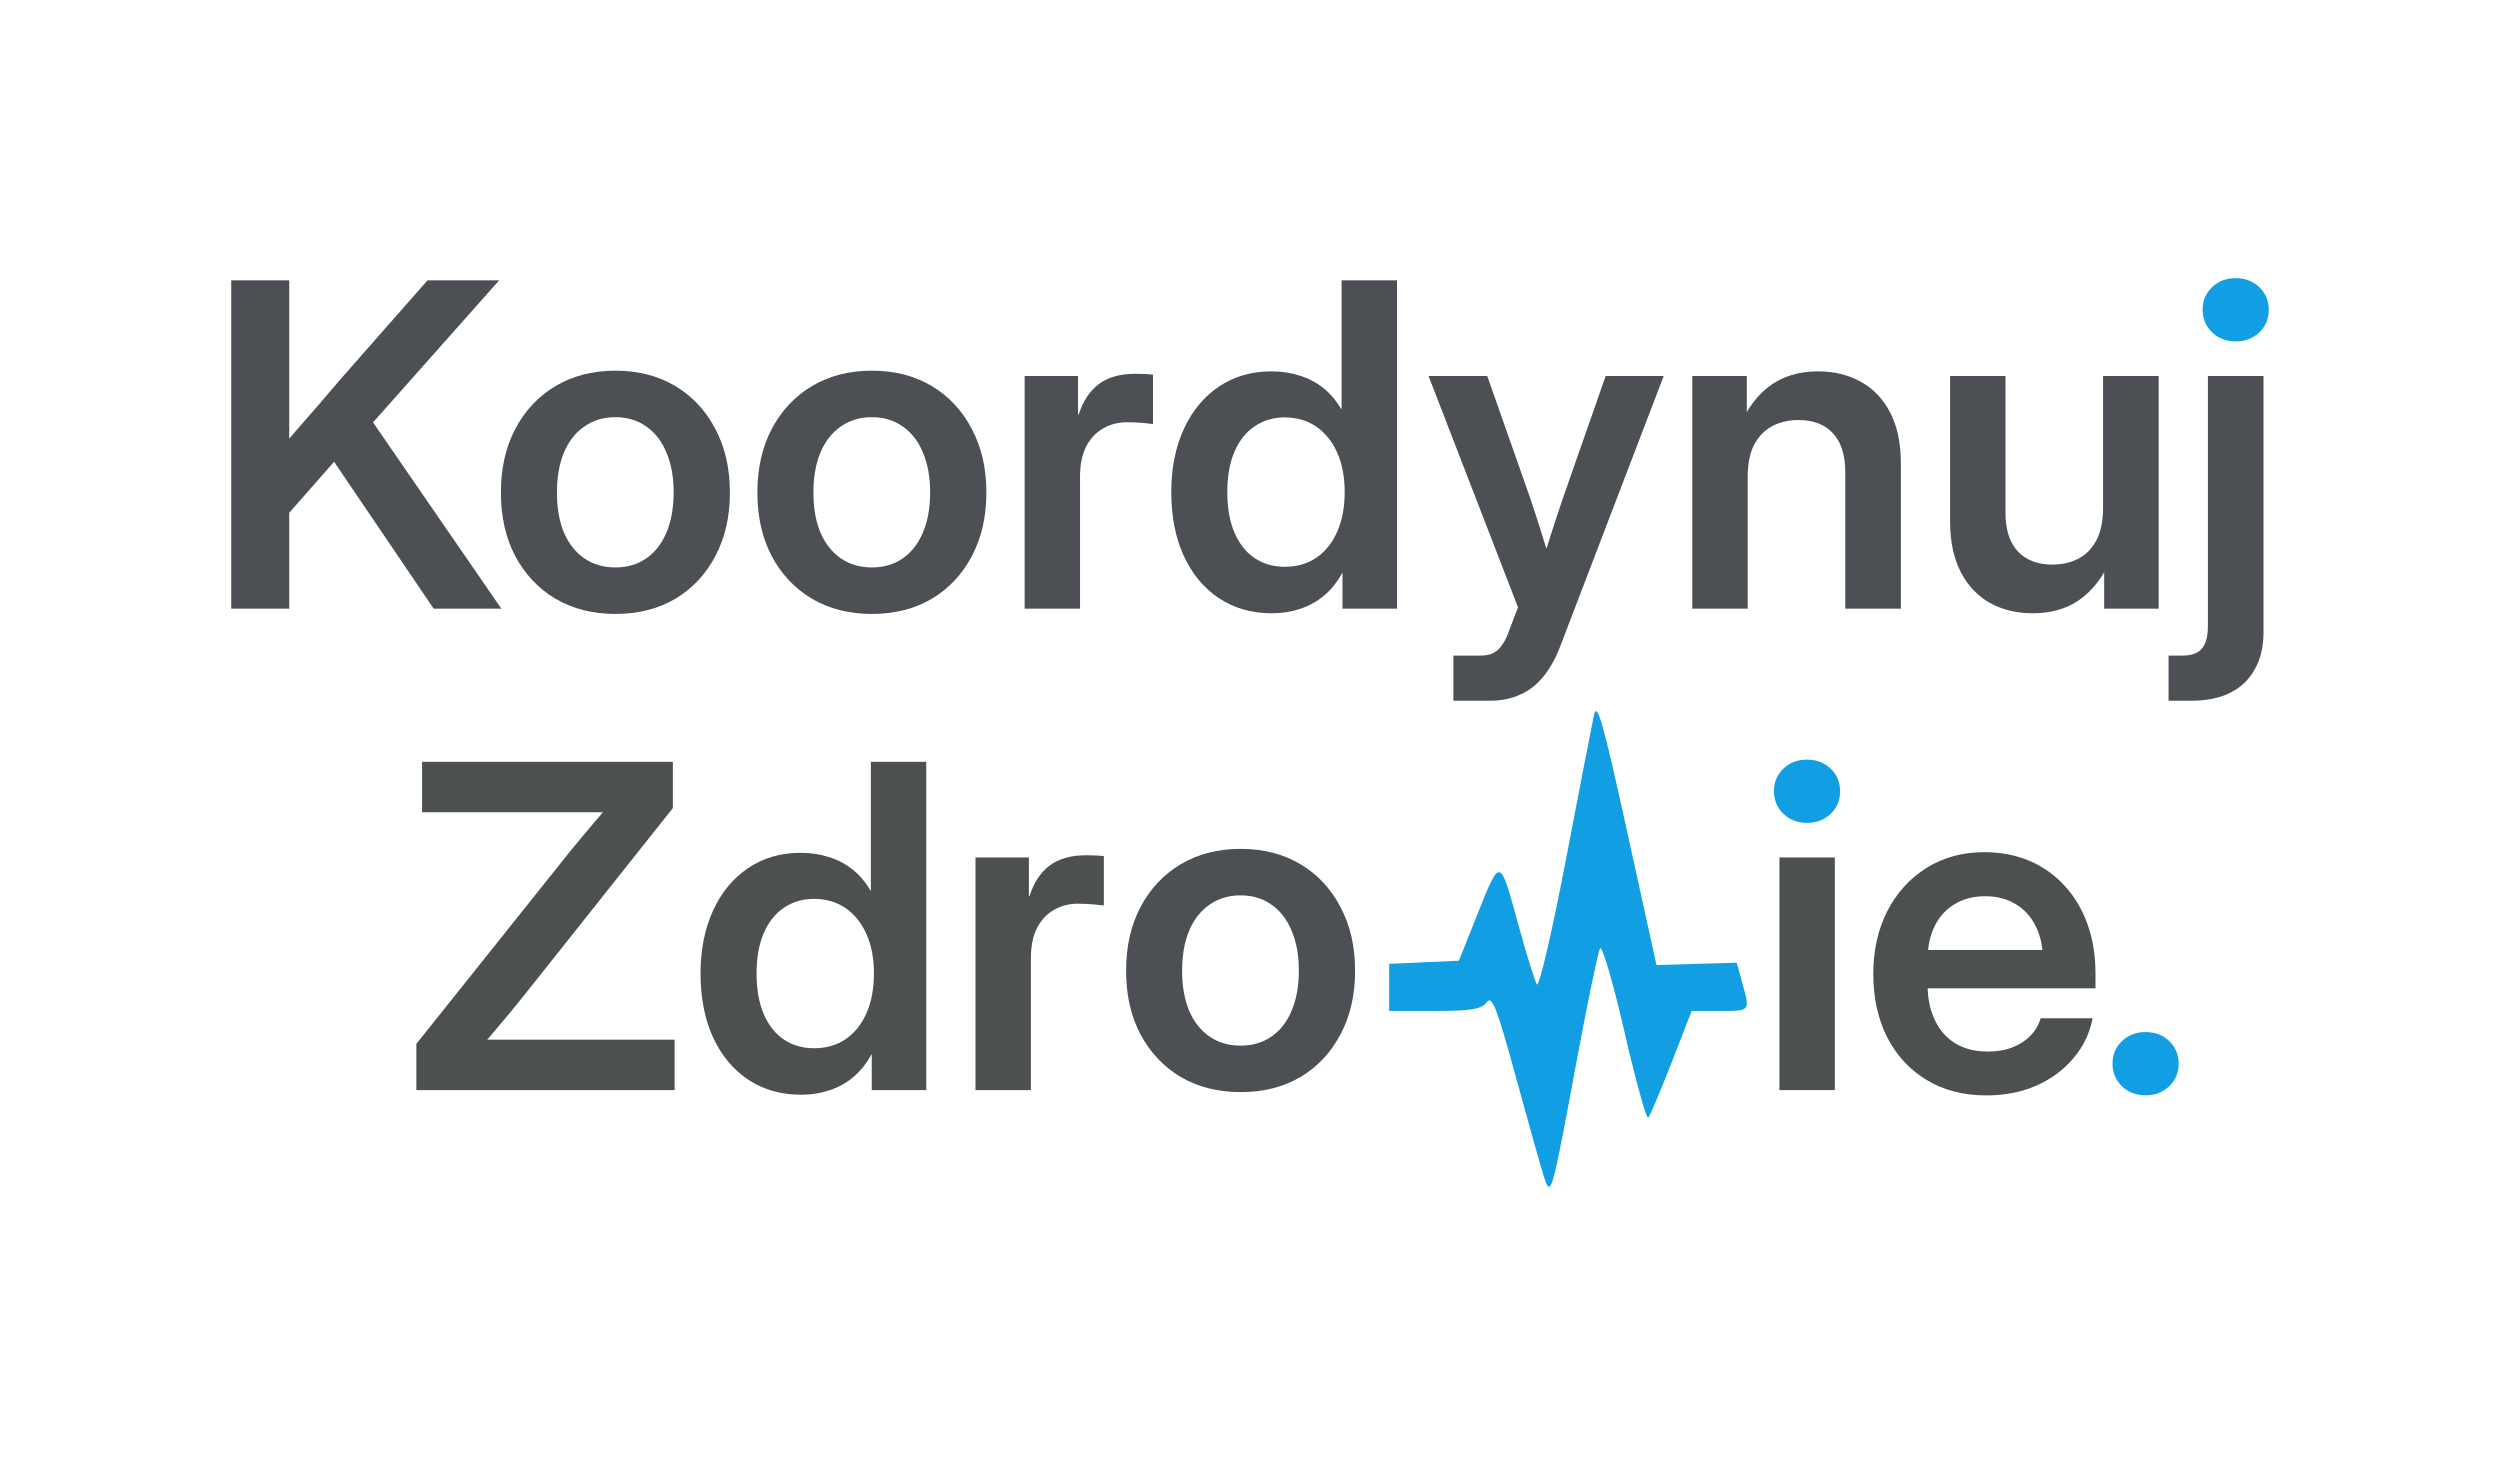 <?xml version="1.0" encoding="UTF-8" standalone="no"?>
<!-- Created with Inkscape (http://www.inkscape.org/) -->

<svg
   version="1.1"
   id="svg1"
   width="1024"
   height="600"
   viewBox="0 0 1024 600"
   sodipodi:docname="Logo Koordynuj Zdrowie.svg"
   inkscape:export-filename="Logo Koordynuj Zdrowie.png"
   inkscape:export-xdpi="96"
   inkscape:export-ydpi="96"
   xmlns:inkscape="http://www.inkscape.org/namespaces/inkscape"
   xmlns:sodipodi="http://sodipodi.sourceforge.net/DTD/sodipodi-0.dtd"
   xmlns="http://www.w3.org/2000/svg"
   xmlns:svg="http://www.w3.org/2000/svg">
  <defs
     id="defs1" />
  <sodipodi:namedview
     id="namedview1"
     pagecolor="#ffffff"
     bordercolor="#000000"
     borderopacity="0.25"
     inkscape:showpageshadow="2"
     inkscape:pageopacity="0.0"
     inkscape:pagecheckerboard="0"
     inkscape:deskcolor="#d1d1d1"
     showgrid="false">
    <inkscape:page
       x="0"
       y="0"
       width="1024"
       height="600"
       id="page2"
       margin="0"
       bleed="0" />
    <inkscape:grid
       id="grid1"
       units="px"
       originx="0"
       originy="0"
       spacingx="1"
       spacingy="1"
       empcolor="#0099e5"
       empopacity="0.302"
       color="#0099e5"
       opacity="0.149"
       empspacing="5"
       enabled="true"
       visible="false" />
  </sodipodi:namedview>
  <g
     inkscape:groupmode="layer"
     inkscape:label="Image"
     id="g1">
    <g
       id="g2"
       transform="translate(8.894,-260.803)">
      <g
         id="g13"
         transform="matrix(2.161,0,0,2.166,100.067,-624.164)">
        <path
           style="fill:#119ee3"
           d="m 242.114,630.748 c -0.605,-1.925 -2.999,-10.428 -5.321,-18.895 -3.509,-12.797 -4.424,-15.117 -5.424,-13.75 -0.956,1.307 -2.979,1.645 -9.843,1.645 h -8.64 v -4.454 -4.454 l 6.607,-0.296 6.607,-0.296 3.498,-8.75 c 4.355,-10.895 4.248,-10.917 7.687,1.638 1.565,5.713 3.18,10.93 3.589,11.593 0.41,0.663 2.849,-9.749 5.421,-23.138 2.572,-13.388 4.999,-25.865 5.393,-27.725 0.592,-2.791 1.692,1.038 6.29,21.909 l 5.573,25.291 7.603,-0.222 7.603,-0.222 1.059,3.813 c 1.507,5.426 1.597,5.313 -4.261,5.313 h -5.331 l -3.808,9.75 c -2.094,5.362 -4.083,10.063 -4.419,10.445 -0.336,0.382 -2.376,-6.961 -4.533,-16.319 -2.157,-9.358 -4.238,-16.421 -4.624,-15.695 -0.386,0.725 -2.379,10.319 -4.427,21.319 -4.822,25.893 -4.869,26.053 -6.299,21.5 z"
           id="path15" />
      </g>
      <path
         style="font-weight:600;font-size:85.333px;font-family:'Adwaita Sans';-inkscape-font-specification:'Adwaita Sans Semi-Bold';white-space:pre;fill:#119ee3;fill-opacity:1;stroke-width:2.163"
         d="m 906.894,400.637 q -5.851,0 -9.722,-3.7 -3.871,-3.79 -3.871,-9.295 0,-5.505 3.871,-9.205 3.871,-3.7 9.632,-3.7 5.851,0 9.722,3.7 3.871,3.7 3.871,9.295 0,5.505 -3.871,9.205 -3.871,3.7 -9.632,3.7 z"
         id="path25" />
      <path
         style="font-weight:600;font-size:85.333px;font-family:'Adwaita Sans';-inkscape-font-specification:'Adwaita Sans Semi-Bold';white-space:pre;fill:#4c4f53;stroke-width:2.163"
         d="m 895.461,414.805 h 22.776 v 105.046 q 0,8.573 -3.421,14.8 -3.331,6.317 -9.902,9.747 -6.572,3.429 -16.294,3.429 h -9.272 v -18.5 h 5.761 q 5.491,0 7.922,-2.888 2.431,-2.888 2.431,-9.295 z"
         id="path24" />
      <path
         style="font-weight:600;font-size:85.333px;font-family:'Adwaita Sans';-inkscape-font-specification:'Adwaita Sans Semi-Bold';white-space:pre;fill:#4c4f53;stroke-width:2.163"
         d="m 823.713,512 q -9.902,0 -17.554,-4.242 -7.652,-4.332 -11.973,-12.725 -4.321,-8.483 -4.321,-20.666 v -59.562 h 22.686 v 55.952 q 0,10.469 5.041,15.883 5.131,5.415 14.134,5.415 6.032,0 10.713,-2.437 4.681,-2.437 7.382,-7.581 2.701,-5.234 2.701,-13.356 v -53.877 h 22.776 v 95.3 h -22.326 v -24.276 h 4.411 q -4.591,12.725 -12.963,19.493 Q 836.136,512 823.713,512 Z"
         id="path23" />
      <path
         style="font-weight:600;font-size:85.333px;font-family:'Adwaita Sans';-inkscape-font-specification:'Adwaita Sans Semi-Bold';white-space:pre;fill:#4c4f53;stroke-width:2.163"
         d="m 706.953,456.228 v 53.877 h -22.686 v -95.3 h 22.326 v 24.276 h -4.411 q 4.591,-12.815 12.873,-19.493 8.372,-6.678 20.705,-6.678 9.993,0 17.644,4.332 7.652,4.242 11.973,12.634 4.321,8.393 4.321,20.666 v 59.562 h -22.776 v -55.952 q 0,-10.469 -5.041,-15.883 -4.951,-5.415 -14.134,-5.415 -5.941,0 -10.623,2.437 -4.681,2.437 -7.472,7.581 -2.701,5.144 -2.701,13.356 z"
         id="path22" />
      <path
         style="font-weight:600;font-size:85.333px;font-family:'Adwaita Sans';-inkscape-font-specification:'Adwaita Sans Semi-Bold';white-space:pre;fill:#4c4f53;stroke-width:2.163"
         d="m 586.413,547.828 v -18.5 h 11.253 q 3.061,0 5.131,-1.083 2.161,-1.083 3.691,-3.429 1.62,-2.346 2.881,-6.046 l 3.511,-9.205 -36.639,-94.758 h 24.036 l 17.464,49.635 q 2.701,7.942 5.131,15.883 2.521,7.851 4.861,15.703 h -6.302 q 2.251,-7.851 4.771,-15.793 2.521,-7.942 5.221,-15.793 l 17.374,-49.635 h 23.766 l -42.491,111.002 q -2.881,7.4 -6.932,12.273 -4.051,4.964 -9.542,7.31 -5.401,2.437 -12.333,2.437 -3.601,0 -7.382,0 -3.781,0 -7.472,0 z"
         id="path21" />
      <path
         style="font-weight:600;font-size:85.333px;font-family:'Adwaita Sans';-inkscape-font-specification:'Adwaita Sans Semi-Bold';white-space:pre;fill:#4c4f53;stroke-width:2.163"
         d="m 512,512 q -12.333,0 -21.695,-6.227 -9.272,-6.227 -14.404,-17.417 -5.041,-11.19 -5.041,-25.991 0,-14.62 5.131,-25.81 5.131,-11.191 14.404,-17.417 9.272,-6.227 21.425,-6.227 6.212,0 11.523,1.715 5.401,1.624 9.722,5.054 4.321,3.429 7.382,8.664 h 0.18 v -52.704 h 22.686 v 134.466 h -22.326 v -14.53 h -0.18 q -2.971,5.505 -7.382,9.205 -4.321,3.61 -9.812,5.415 Q 518.212,512 512,512 Z m 5.311,-19.042 q 7.472,0 12.963,-3.7 5.491,-3.79 8.552,-10.649 3.061,-6.949 3.061,-16.244 0,-9.295 -3.061,-16.154 -3.061,-6.859 -8.552,-10.649 -5.491,-3.79 -12.963,-3.79 -6.932,0 -12.243,3.61 -5.311,3.52 -8.282,10.378 -2.971,6.768 -2.971,16.605 0,9.837 2.971,16.695 2.971,6.859 8.282,10.378 5.311,3.52 12.243,3.52 z"
         id="path20" />
      <path
         style="font-weight:600;font-size:85.333px;font-family:'Adwaita Sans';-inkscape-font-specification:'Adwaita Sans Semi-Bold';white-space:pre;fill:#4c4f53;stroke-width:2.163"
         d="m 410.797,510.105 v -95.3 h 21.875 v 15.793 h 0.27 q 2.611,-8.212 8.192,-12.454 5.671,-4.242 14.854,-4.242 2.341,0 4.141,0.09 1.89,0.09 3.241,0.271 v 20.215 q -1.17,-0.18 -4.231,-0.451 -3.061,-0.271 -6.482,-0.271 -5.311,0 -9.722,2.527 -4.321,2.437 -6.932,7.4 -2.521,4.964 -2.521,12.454 v 53.967 z"
         id="path19" />
      <path
         style="font-weight:600;font-size:85.333px;font-family:'Adwaita Sans';-inkscape-font-specification:'Adwaita Sans Semi-Bold';white-space:pre;fill:#4c4f53;stroke-width:2.163"
         d="m 348.231,512.271 q -13.954,0 -24.576,-6.227 -10.533,-6.317 -16.474,-17.508 -5.851,-11.191 -5.851,-25.991 0,-14.8 5.851,-25.991 5.941,-11.281 16.474,-17.598 10.623,-6.317 24.576,-6.317 14.044,0 24.576,6.317 10.533,6.317 16.384,17.598 5.942,11.19 5.942,25.991 0,14.8 -5.942,25.991 -5.851,11.19 -16.384,17.508 -10.533,6.227 -24.576,6.227 z m 0,-19.042 q 7.292,0 12.603,-3.7 5.401,-3.7 8.282,-10.559 2.971,-6.949 2.971,-16.425 0,-9.566 -2.971,-16.425 -2.881,-6.949 -8.282,-10.649 -5.311,-3.79 -12.603,-3.79 -7.292,0 -12.693,3.79 -5.401,3.7 -8.372,10.649 -2.881,6.859 -2.881,16.425 0,9.566 2.881,16.425 2.971,6.859 8.372,10.559 5.401,3.7 12.693,3.7 z"
         id="path18" />
      <path
         style="font-weight:600;font-size:85.333px;font-family:'Adwaita Sans';-inkscape-font-specification:'Adwaita Sans Semi-Bold';white-space:pre;fill:#4c4f53;stroke-width:2.163"
         d="m 243.174,512.271 q -13.954,0 -24.576,-6.227 -10.533,-6.317 -16.474,-17.508 -5.851,-11.191 -5.851,-25.991 0,-14.8 5.851,-25.991 5.941,-11.281 16.474,-17.598 10.623,-6.317 24.576,-6.317 14.044,0 24.576,6.317 10.533,6.317 16.384,17.598 5.941,11.19 5.941,25.991 0,14.8 -5.941,25.991 -5.851,11.19 -16.384,17.508 -10.533,6.227 -24.576,6.227 z m 0,-19.042 q 7.292,0 12.603,-3.7 5.401,-3.7 8.282,-10.559 2.971,-6.949 2.971,-16.425 0,-9.566 -2.971,-16.425 -2.881,-6.949 -8.282,-10.649 -5.311,-3.79 -12.603,-3.79 -7.292,0 -12.693,3.79 -5.401,3.7 -8.372,10.649 -2.881,6.859 -2.881,16.425 0,9.566 2.881,16.425 2.971,6.859 8.372,10.559 5.401,3.7 12.693,3.7 z"
         id="path17" />
      <path
         style="font-weight:600;font-size:85.333px;font-family:'Adwaita Sans';-inkscape-font-specification:'Adwaita Sans Semi-Bold';white-space:pre;fill:#4c4f53;stroke-width:2.163"
         d="m 102.739,478.609 v -30.052 q 4.591,-5.505 9.182,-10.83 4.681,-5.415 9.362,-10.739 4.681,-5.415 9.272,-10.829 l 35.649,-40.52 h 29.347 l -56.894,64.075 h -1.71 z M 85.815,510.105 V 375.638 h 23.766 v 40.34 32.218 11.461 50.447 z m 82.911,0 -43.121,-63.623 14.404,-18.32 56.444,81.943 z"
         id="text1" />
      <path
         style="font-weight:600;font-size:85.333px;font-family:'Adwaita Sans';-inkscape-font-specification:'Adwaita Sans Semi-Bold';letter-spacing:0px;word-spacing:0px;white-space:pre;opacity:1;fill:#4c5051;stroke-width:2.163"
         d="m 804.765,709.481 q -14.224,0 -24.666,-6.407 -10.443,-6.407 -16.114,-17.598 -5.581,-11.281 -5.581,-25.72 0,-14.53 5.761,-25.81 5.851,-11.281 16.114,-17.688 10.263,-6.407 23.586,-6.407 10.263,0 18.635,3.61 8.372,3.61 14.404,10.288 6.031,6.588 9.272,15.703 3.241,9.025 3.241,19.944 v 6.227 h -82.011 v -15.703 h 70.668 l -10.173,4.242 q 0,-8.122 -2.971,-13.988 -2.881,-5.866 -8.192,-9.025 -5.221,-3.249 -12.513,-3.249 -7.202,0 -12.513,3.249 -5.311,3.159 -8.192,9.025 -2.881,5.866 -2.881,13.988 v 9.837 q 0,8.212 2.881,14.439 2.881,6.227 8.372,9.656 5.581,3.429 13.413,3.429 5.671,0 10.083,-1.715 4.411,-1.715 7.382,-4.783 2.971,-3.068 4.231,-7.129 h 21.245 q -1.8,9.295 -7.922,16.425 -6.032,7.129 -15.214,11.19 -9.182,3.971 -20.345,3.971 z"
         id="path13" />
      <path
         style="font-weight:600;font-size:85.333px;font-family:'Adwaita Sans';-inkscape-font-specification:'Adwaita Sans Semi-Bold';letter-spacing:0px;word-spacing:0px;white-space:pre;fill:#119ee3;fill-opacity:1;stroke-width:2.163"
         d="m 731.307,597.847 q -5.851,0 -9.722,-3.7 -3.871,-3.79 -3.871,-9.295 0,-5.505 3.871,-9.205 3.871,-3.7 9.632,-3.7 5.851,0 9.722,3.7 3.871,3.7 3.871,9.295 0,5.505 -3.871,9.205 -3.871,3.7 -9.632,3.7 z"
         id="path12" />
      <path
         style="font-weight:600;font-size:85.333px;font-family:'Adwaita Sans';-inkscape-font-specification:'Adwaita Sans Semi-Bold';letter-spacing:0px;word-spacing:0px;white-space:pre;fill:#119ee3;fill-opacity:1;stroke-width:2.163"
         d="m 869.984,709.433 q -5.851,0 -9.722,-3.7 -3.871,-3.79 -3.871,-9.295 0,-5.505 3.871,-9.205 3.871,-3.7 9.632,-3.7 5.851,0 9.722,3.7 3.871,3.7 3.871,9.295 0,5.505 -3.871,9.205 -3.871,3.7 -9.632,3.7 z"
         id="path12-8" />
      <path
         style="font-weight:600;font-size:85.333px;font-family:'Adwaita Sans';-inkscape-font-specification:'Adwaita Sans Semi-Bold';letter-spacing:0px;word-spacing:0px;white-space:pre;fill:#4c5051;stroke-width:2.163"
         d="m 719.964,707.315 v -95.3 h 22.686 v 95.3 z"
         id="path11" />
      <path
         style="font-weight:600;font-size:85.333px;font-family:'Adwaita Sans';-inkscape-font-specification:'Adwaita Sans Semi-Bold';letter-spacing:0px;word-spacing:0px;white-space:pre;fill:#4c5051;stroke-width:2.163"
         d="m 390.666,707.315 v -95.3 h 21.876 v 15.793 h 0.27 q 2.611,-8.212 8.192,-12.454 5.671,-4.242 14.854,-4.242 2.341,0 4.141,0.09 1.89,0.09 3.241,0.271 v 20.215 q -1.17,-0.18 -4.231,-0.451 -3.061,-0.271 -6.482,-0.271 -5.311,0 -9.722,2.527 -4.321,2.437 -6.932,7.4 -2.521,4.964 -2.521,12.454 v 53.967 z"
         id="path8" />
      <path
         style="font-weight:600;font-size:85.333px;font-family:'Adwaita Sans';-inkscape-font-specification:'Adwaita Sans Semi-Bold';letter-spacing:0px;word-spacing:0px;white-space:pre;fill:#4c5051;stroke-width:2.163"
         d="m 319.188,709.21 q -12.333,0 -21.695,-6.227 -9.272,-6.227 -14.404,-17.417 -5.041,-11.19 -5.041,-25.991 0,-14.62 5.131,-25.81 5.131,-11.191 14.404,-17.417 9.272,-6.227 21.425,-6.227 6.212,0 11.523,1.715 5.401,1.624 9.722,5.054 4.321,3.429 7.382,8.664 h 0.18 v -52.704 h 22.686 V 707.315 H 348.175 v -14.53 h -0.18 q -2.971,5.505 -7.382,9.205 -4.321,3.61 -9.812,5.415 -5.401,1.805 -11.613,1.805 z m 5.311,-19.042 q 7.472,0 12.963,-3.7 5.491,-3.79 8.552,-10.649 3.061,-6.949 3.061,-16.244 0,-9.295 -3.061,-16.154 -3.061,-6.859 -8.552,-10.649 -5.491,-3.79 -12.963,-3.79 -6.932,0 -12.243,3.61 -5.311,3.52 -8.282,10.378 -2.971,6.768 -2.971,16.605 0,9.837 2.971,16.695 2.971,6.859 8.282,10.378 5.311,3.52 12.243,3.52 z"
         id="path7" />
      <path
         style="font-weight:600;font-size:85.333px;font-family:'Adwaita Sans';-inkscape-font-specification:'Adwaita Sans Semi-Bold';letter-spacing:0px;word-spacing:0px;white-space:pre;fill:#4c5051;stroke-width:2.163"
         d="m 161.648,707.315 v -18.952 l 62.926,-78.785 q 4.951,-6.046 10.083,-12.093 5.221,-6.046 10.533,-12.183 l 2.881,8.212 q -8.192,0 -16.384,0 -8.192,0 -16.384,0 h -51.313 v -20.666 h 102.716 v 18.952 l -61.666,77.611 q -5.131,6.407 -10.533,12.725 -5.311,6.317 -10.893,12.725 l -2.881,-8.212 q 8.102,0 16.204,0 8.102,0 16.204,0 h 54.284 v 20.666 z"
         id="text2" />
      <path
         style="font-weight:600;font-size:85.333px;font-family:'Adwaita Sans';-inkscape-font-specification:'Adwaita Sans Semi-Bold';white-space:pre;fill:#4c4f53;stroke-width:2.163"
         d="m 499.254,708.134 q -13.954,0 -24.576,-6.227 -10.533,-6.317 -16.474,-17.508 -5.851,-11.191 -5.851,-25.991 0,-14.8 5.851,-25.991 5.941,-11.281 16.474,-17.598 10.623,-6.317 24.576,-6.317 14.044,0 24.576,6.317 10.533,6.317 16.384,17.598 5.942,11.19 5.942,25.991 0,14.8 -5.942,25.991 -5.851,11.19 -16.384,17.508 -10.533,6.227 -24.576,6.227 z m 0,-19.042 q 7.292,0 12.603,-3.7 5.401,-3.7 8.282,-10.559 2.971,-6.949 2.971,-16.425 0,-9.566 -2.971,-16.425 -2.881,-6.949 -8.282,-10.649 -5.311,-3.79 -12.603,-3.79 -7.292,0 -12.693,3.79 -5.401,3.7 -8.372,10.649 -2.881,6.859 -2.881,16.425 0,9.566 2.881,16.425 2.971,6.859 8.372,10.559 5.401,3.7 12.693,3.7 z"
         id="path1" />
    </g>
  </g>
</svg>
